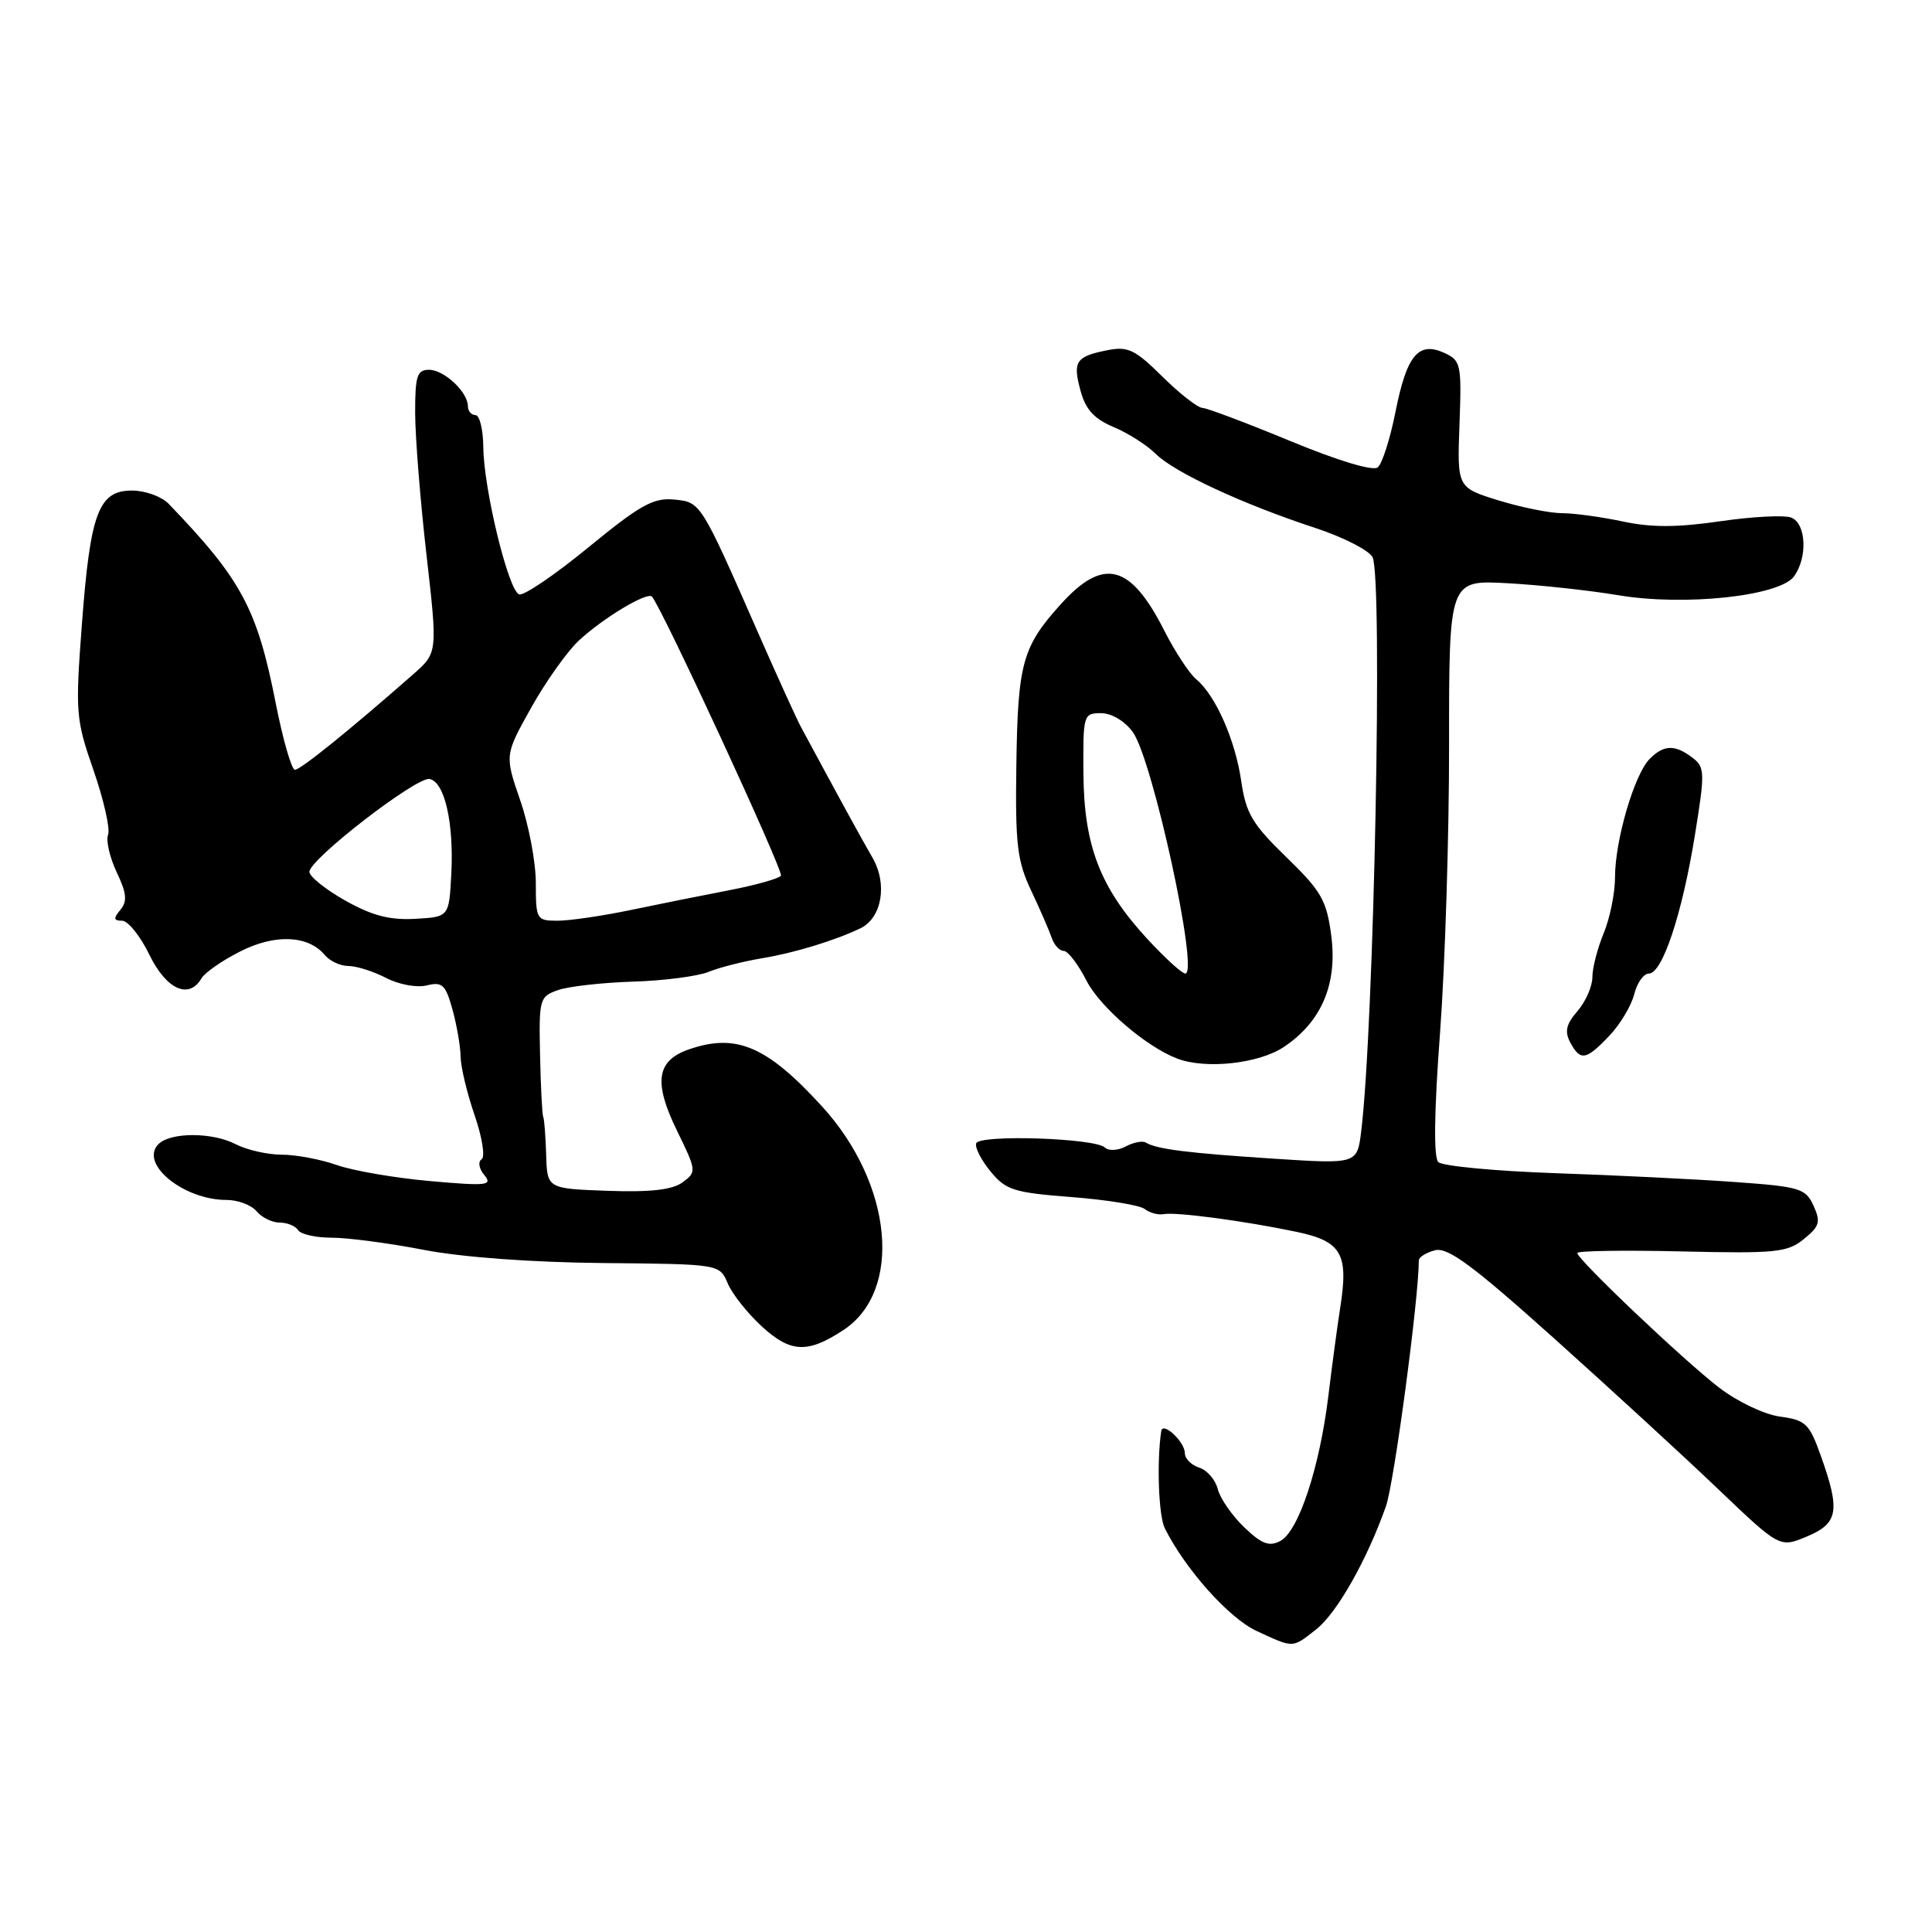 <?xml version="1.0" encoding="UTF-8" standalone="no"?>
<!DOCTYPE svg PUBLIC "-//W3C//DTD SVG 1.1//EN" "http://www.w3.org/Graphics/SVG/1.1/DTD/svg11.dtd" >
<svg xmlns="http://www.w3.org/2000/svg" xmlns:xlink="http://www.w3.org/1999/xlink" version="1.1" viewBox="0 0 256 256">
 <g >
 <path fill="currentColor"
d=" M 174.40 215.90 C 177.15 213.74 181.13 206.71 183.64 199.60 C 184.73 196.52 188.00 172.04 188.00 167.01 C 188.00 166.58 188.96 165.98 190.14 165.67 C 191.84 165.23 195.10 167.64 205.89 177.31 C 213.36 184.01 223.16 193.01 227.65 197.30 C 235.82 205.10 235.82 205.10 239.41 203.60 C 243.57 201.86 243.87 200.21 241.30 192.99 C 239.75 188.63 239.28 188.17 235.87 187.71 C 233.79 187.43 230.24 185.74 227.82 183.89 C 223.13 180.30 209.00 166.88 209.00 166.03 C 209.00 165.74 215.21 165.64 222.80 165.82 C 235.28 166.11 236.83 165.96 239.01 164.19 C 241.11 162.49 241.28 161.91 240.30 159.76 C 239.26 157.47 238.50 157.24 229.84 156.62 C 224.70 156.25 213.99 155.72 206.02 155.45 C 198.06 155.17 191.11 154.51 190.58 153.98 C 189.95 153.35 190.03 147.27 190.82 136.75 C 191.48 127.81 192.02 110.68 192.01 98.67 C 192.00 76.85 192.00 76.85 199.75 77.28 C 204.01 77.51 210.59 78.23 214.37 78.86 C 223.15 80.35 235.79 79.00 237.71 76.38 C 239.55 73.86 239.33 69.34 237.34 68.58 C 236.42 68.23 232.19 68.45 227.93 69.07 C 222.24 69.90 218.81 69.91 215.04 69.10 C 212.21 68.50 208.59 68.00 206.99 68.00 C 205.39 68.00 201.60 67.24 198.58 66.31 C 193.08 64.61 193.08 64.61 193.39 56.22 C 193.68 48.26 193.58 47.77 191.38 46.76 C 187.94 45.20 186.40 47.06 184.91 54.57 C 184.20 58.15 183.14 61.46 182.56 61.93 C 181.93 62.45 177.28 61.05 171.00 58.45 C 165.22 56.06 159.97 54.08 159.33 54.05 C 158.69 54.02 156.29 52.15 154.01 49.89 C 150.39 46.31 149.45 45.86 146.71 46.41 C 142.54 47.24 142.11 47.90 143.19 51.82 C 143.85 54.27 145.01 55.52 147.57 56.59 C 149.48 57.39 151.99 58.99 153.14 60.14 C 155.58 62.58 164.66 66.80 174.26 69.95 C 177.98 71.17 181.40 72.92 181.87 73.83 C 183.24 76.52 182.07 135.96 180.37 149.87 C 179.84 154.25 179.84 154.25 168.77 153.53 C 157.41 152.79 153.24 152.27 151.84 151.40 C 151.40 151.13 150.20 151.36 149.17 151.91 C 148.14 152.46 146.90 152.53 146.40 152.05 C 145.07 150.80 129.75 150.30 129.35 151.50 C 129.16 152.05 130.02 153.73 131.26 155.23 C 133.28 157.70 134.34 158.03 142.00 158.62 C 146.68 158.98 151.03 159.69 151.68 160.20 C 152.32 160.71 153.45 161.01 154.18 160.88 C 155.84 160.57 164.85 161.77 171.77 163.22 C 177.78 164.48 178.72 166.12 177.58 173.31 C 177.22 175.61 176.51 180.88 176.01 185.00 C 174.85 194.48 172.07 202.89 169.66 204.18 C 168.18 204.97 167.19 204.60 164.86 202.37 C 163.25 200.82 161.67 198.55 161.36 197.31 C 161.05 196.08 159.95 194.80 158.90 194.47 C 157.86 194.14 157.00 193.28 157.00 192.56 C 157.00 191.05 154.07 188.31 153.87 189.63 C 153.26 193.69 153.52 200.87 154.34 202.50 C 157.06 207.94 162.84 214.41 166.50 216.11 C 171.48 218.41 171.20 218.42 174.40 215.90 Z  M 111.74 176.25 C 119.66 171.06 118.30 156.87 108.92 146.60 C 101.60 138.59 97.55 136.87 91.25 139.06 C 86.98 140.55 86.57 143.42 89.72 149.85 C 92.30 155.14 92.32 155.29 90.44 156.67 C 89.08 157.66 86.19 157.99 80.51 157.79 C 72.50 157.50 72.50 157.50 72.37 153.00 C 72.29 150.53 72.12 148.28 71.98 148.00 C 71.84 147.72 71.65 144.03 71.56 139.79 C 71.40 132.36 71.49 132.05 73.95 131.19 C 75.35 130.70 79.82 130.20 83.89 130.07 C 87.95 129.95 92.45 129.36 93.89 128.78 C 95.32 128.19 98.53 127.38 101.00 126.97 C 105.24 126.27 110.62 124.63 114.00 123.01 C 116.85 121.64 117.63 117.16 115.62 113.67 C 114.07 110.99 111.46 106.22 106.12 96.31 C 105.58 95.31 103.06 89.78 100.52 84.00 C 92.78 66.38 92.88 66.54 89.28 66.19 C 86.58 65.93 84.78 66.94 77.99 72.51 C 73.55 76.15 69.41 78.97 68.79 78.76 C 67.37 78.29 64.10 64.85 64.04 59.25 C 64.02 56.91 63.55 55.00 63.00 55.00 C 62.45 55.00 62.00 54.47 62.00 53.83 C 62.00 51.95 58.85 49.00 56.85 49.00 C 55.26 49.00 55.00 49.82 55.01 54.75 C 55.02 57.91 55.69 66.35 56.51 73.50 C 57.99 86.50 57.99 86.50 54.75 89.35 C 46.34 96.74 39.82 102.00 39.08 102.00 C 38.64 102.00 37.50 98.06 36.55 93.25 C 34.07 80.63 32.02 76.81 22.34 66.75 C 21.41 65.79 19.23 65.00 17.49 65.00 C 13.06 65.00 11.96 67.94 10.85 82.74 C 9.97 94.43 10.04 95.31 12.40 102.09 C 13.75 105.99 14.62 109.82 14.32 110.60 C 14.02 111.38 14.54 113.61 15.46 115.57 C 16.79 118.36 16.89 119.42 15.95 120.56 C 15.00 121.70 15.05 122.00 16.18 122.00 C 16.96 122.00 18.59 124.03 19.79 126.50 C 22.03 131.11 25.04 132.48 26.70 129.63 C 27.14 128.88 29.45 127.27 31.83 126.07 C 36.47 123.72 40.86 123.92 43.05 126.56 C 43.71 127.35 45.11 128.00 46.17 128.00 C 47.23 128.00 49.48 128.71 51.16 129.58 C 52.87 130.47 55.25 130.90 56.56 130.57 C 58.60 130.06 59.04 130.48 59.95 133.74 C 60.52 135.81 61.01 138.62 61.03 140.00 C 61.05 141.38 61.89 144.88 62.89 147.78 C 63.90 150.72 64.31 153.31 63.81 153.62 C 63.31 153.93 63.47 154.87 64.18 155.71 C 65.31 157.08 64.53 157.17 57.00 156.50 C 52.35 156.09 46.79 155.13 44.65 154.38 C 42.50 153.62 39.21 153.00 37.32 153.00 C 35.44 153.00 32.69 152.37 31.20 151.60 C 28.13 150.01 22.59 150.01 21.00 151.60 C 18.42 154.18 24.30 159.00 30.03 159.00 C 31.53 159.00 33.32 159.68 34.00 160.50 C 34.68 161.32 36.06 162.00 37.06 162.00 C 38.06 162.00 39.16 162.45 39.50 163.00 C 39.84 163.55 41.84 164.00 43.95 164.00 C 46.06 164.00 51.54 164.72 56.14 165.61 C 61.27 166.60 70.46 167.27 79.93 167.36 C 95.35 167.50 95.35 167.50 96.43 170.06 C 97.02 171.47 99.08 174.05 101.00 175.81 C 104.78 179.25 107.02 179.35 111.74 176.25 Z  M 170.10 138.74 C 175.12 135.39 177.25 130.38 176.39 123.91 C 175.78 119.29 175.07 118.06 170.45 113.58 C 165.94 109.21 165.09 107.78 164.47 103.50 C 163.67 98.01 161.06 92.13 158.50 90.00 C 157.59 89.24 155.69 86.35 154.28 83.57 C 149.79 74.71 146.22 73.80 140.57 80.05 C 135.45 85.72 134.86 87.89 134.67 101.50 C 134.52 111.89 134.79 114.11 136.63 118.00 C 137.80 120.47 139.02 123.29 139.35 124.25 C 139.67 125.21 140.39 126.00 140.95 126.00 C 141.50 126.00 142.87 127.78 143.97 129.95 C 145.77 133.46 151.88 138.71 156.00 140.27 C 159.78 141.71 166.79 140.94 170.10 138.74 Z  M 213.24 137.25 C 214.68 135.74 216.16 133.26 216.54 131.75 C 216.91 130.24 217.79 129.00 218.49 129.00 C 220.27 129.00 222.90 121.10 224.59 110.62 C 225.93 102.33 225.91 101.65 224.26 100.40 C 221.93 98.63 220.47 98.67 218.60 100.55 C 216.57 102.57 214.00 111.34 214.00 116.21 C 214.00 118.33 213.32 121.68 212.50 123.65 C 211.68 125.63 211.00 128.25 211.00 129.47 C 211.00 130.69 210.11 132.72 209.03 133.97 C 207.52 135.70 207.30 136.68 208.06 138.12 C 209.41 140.63 210.15 140.50 213.24 137.25 Z  M 45.75 119.33 C 43.14 117.86 41.00 116.15 41.00 115.52 C 41.00 113.86 55.20 102.89 56.92 103.22 C 58.92 103.61 60.15 109.03 59.80 115.82 C 59.50 121.50 59.50 121.50 55.00 121.75 C 51.65 121.94 49.28 121.32 45.75 119.33 Z  M 71.00 117.00 C 71.00 114.26 70.07 109.32 68.93 106.04 C 66.87 100.06 66.87 100.06 70.39 93.76 C 72.33 90.29 75.18 86.29 76.71 84.87 C 79.93 81.88 85.73 78.40 86.38 79.05 C 87.59 80.27 103.85 115.43 103.48 116.03 C 103.25 116.40 100.23 117.26 96.78 117.93 C 93.33 118.59 87.41 119.78 83.63 120.57 C 79.85 121.36 75.46 122.00 73.88 122.00 C 71.09 122.00 71.00 121.84 71.00 117.00 Z  M 152.04 124.43 C 145.77 117.63 143.63 112.08 143.56 102.50 C 143.50 94.71 143.56 94.50 145.89 94.50 C 147.29 94.50 149.04 95.54 150.10 97.00 C 152.72 100.61 158.90 129.00 157.06 129.00 C 156.62 129.00 154.36 126.94 152.04 124.43 Z "/>
</g>
</svg>